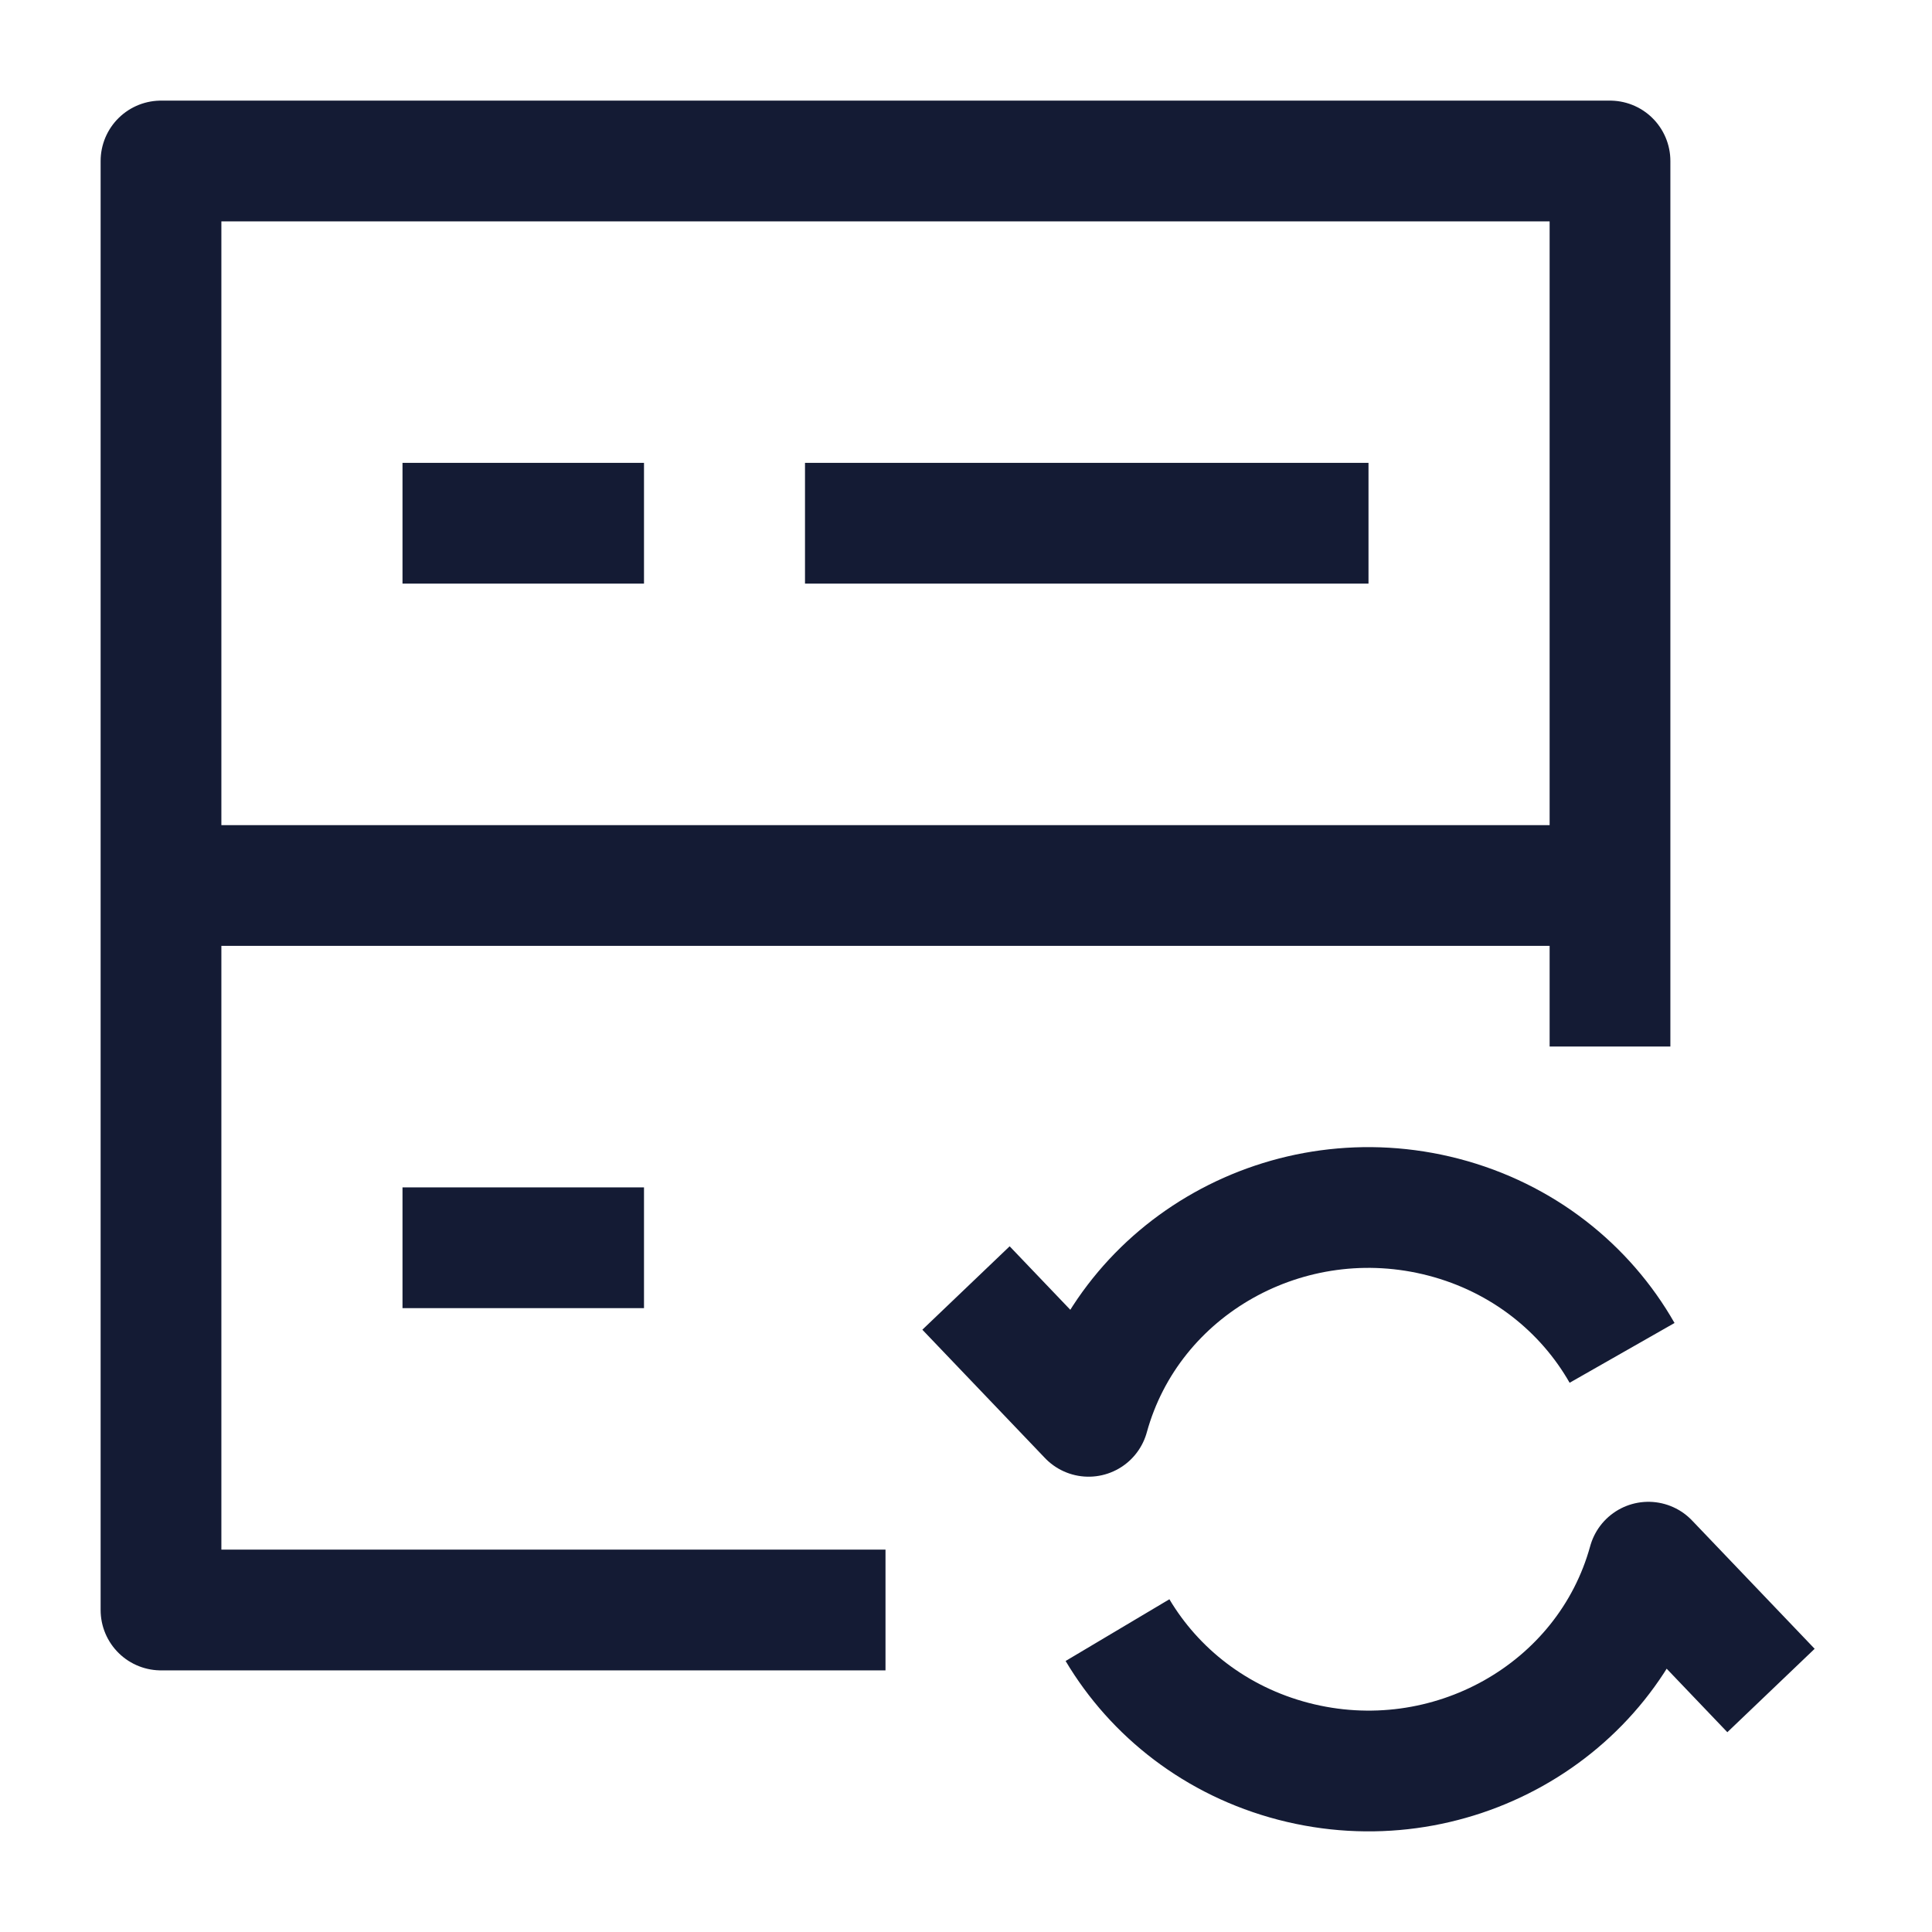 <svg width="24" height="24" viewBox="0 0 24 24" fill="none" xmlns="http://www.w3.org/2000/svg">
<path d="M12 16L13.523 17.594C14.037 15.728 16.011 14.62 17.932 15.12C18.915 15.376 19.693 16.004 20.15 16.806M22 21L20.477 19.406C19.963 21.272 17.989 22.38 16.068 21.88C15.108 21.63 14.343 21.025 13.882 20.25" stroke="#141B34" stroke-width="1.5" stroke-linejoin="round"/>
<path d="M20 13V2H2V20H11" stroke="#141B34" stroke-width="1.5" stroke-linejoin="round"/>
<path d="M2 11H20" stroke="#141B34" stroke-width="1.5" stroke-linejoin="round"/>
<path d="M10 6.5L17 6.5M8 6.5H5" stroke="#141B34" stroke-width="1.5" stroke-linejoin="round"/>
<path d="M8 15.5H5" stroke="#141B34" stroke-width="1.5" stroke-linejoin="round"/>
</svg>
